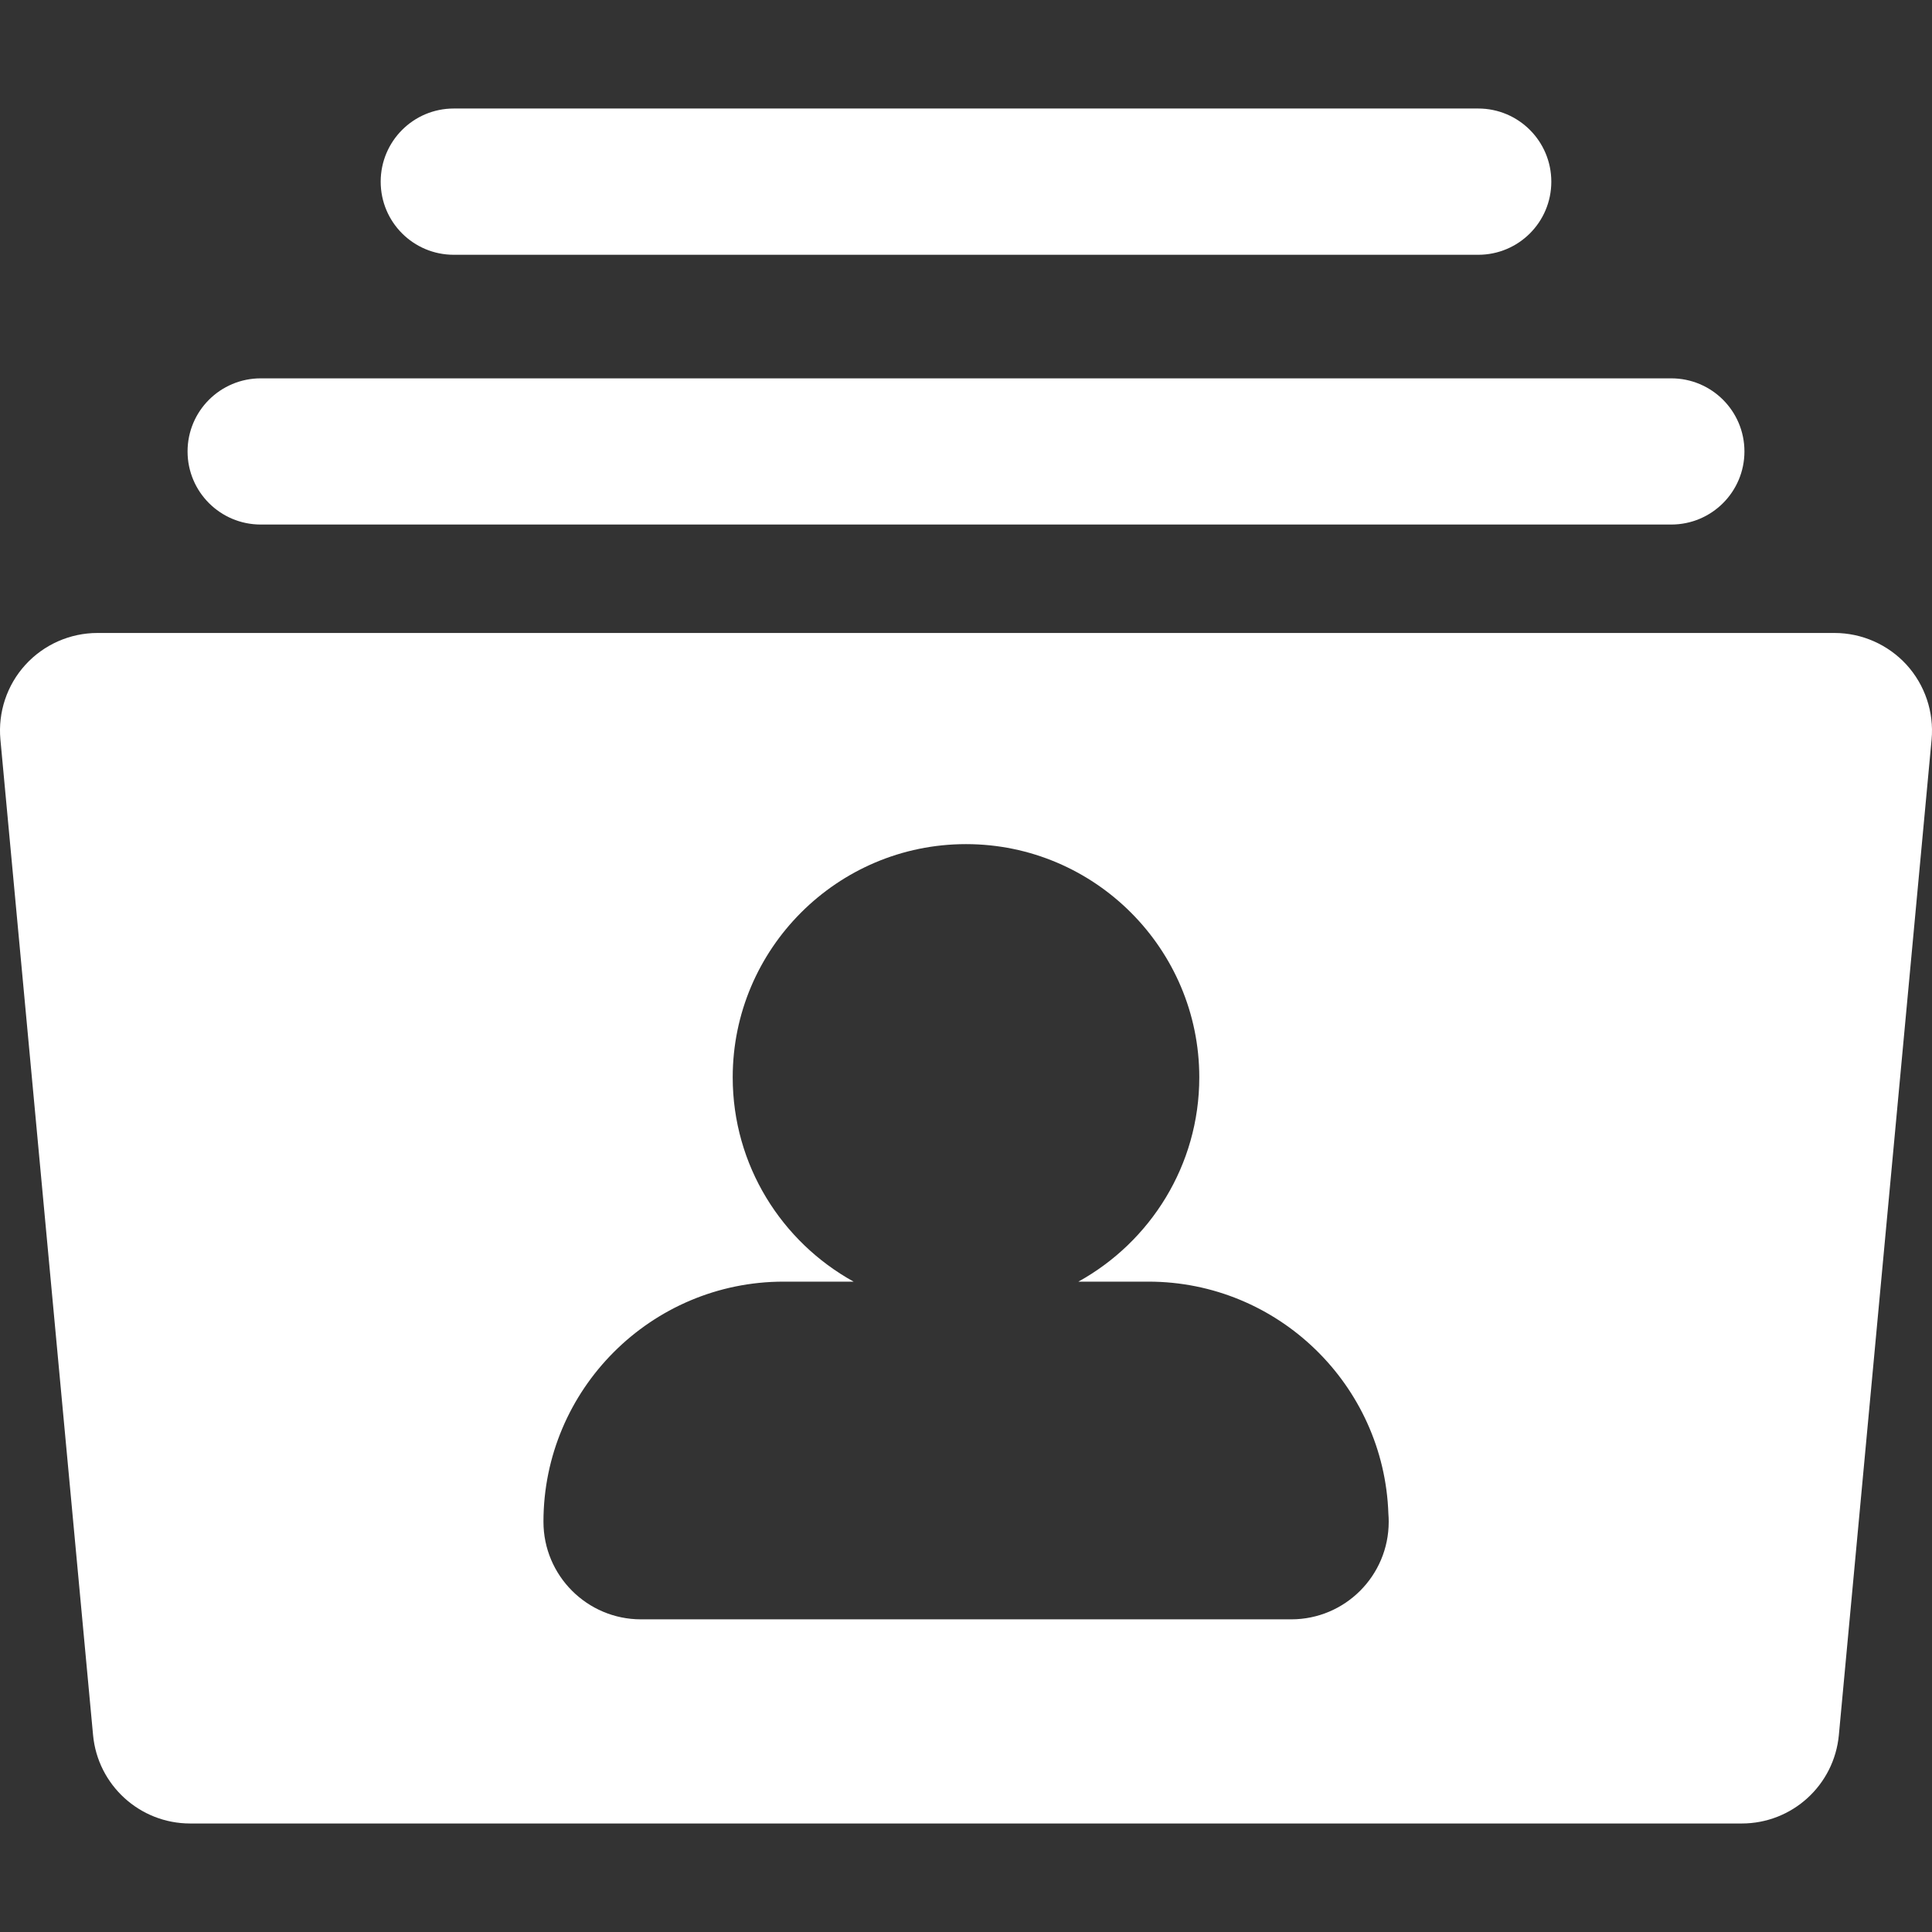 <svg width="24" height="24" viewBox="0 0 24 24" fill="none" xmlns="http://www.w3.org/2000/svg">
<rect x="0" y="0" width="24" height="24" fill="#333333" stroke="none"/>
<g clip-path="url(#clip0_1481_16494)">
<path d="M23.684 8.258C23.454 8.007 23.129 7.863 22.789 7.863H1.211C0.87 7.863 0.545 8.007 0.316 8.258C0.086 8.51 -0.026 8.847 0.005 9.186L1.156 21.553C1.214 22.176 1.737 22.652 2.362 22.652H21.637C22.263 22.652 22.785 22.176 22.843 21.553L23.995 9.186C24.026 8.847 23.913 8.51 23.684 8.258ZM16.04 20.116C16.039 20.115 16.038 20.115 16.037 20.116H7.962C7.294 20.116 6.751 19.573 6.751 18.904C6.751 17.259 8.089 15.921 9.734 15.921H10.604C9.71 15.427 9.102 14.475 9.102 13.383C9.102 11.786 10.402 10.486 12 10.486C13.598 10.486 14.898 11.786 14.898 13.383C14.898 14.475 14.29 15.427 13.396 15.921H14.266C15.877 15.921 17.194 17.206 17.247 18.804C17.25 18.837 17.251 18.871 17.251 18.904C17.251 19.573 16.709 20.116 16.04 20.116ZM21.67 5.608C21.67 6.11 21.263 6.516 20.761 6.516H3.239C2.737 6.516 2.33 6.11 2.33 5.608C2.33 5.106 2.737 4.7 3.239 4.7H20.761C21.263 4.7 21.67 5.106 21.67 5.608ZM19.271 2.257C19.271 2.759 18.865 3.165 18.363 3.165H5.637C5.135 3.165 4.729 2.759 4.729 2.257C4.729 1.755 5.135 1.348 5.637 1.348H18.363C18.865 1.348 19.271 1.755 19.271 2.257Z" fill="white"/>
</g>
<defs>
<clipPath id="clip0_1481_16494">
<rect width="24" height="24" fill="white"/>
</clipPath>
</defs>
</svg>
